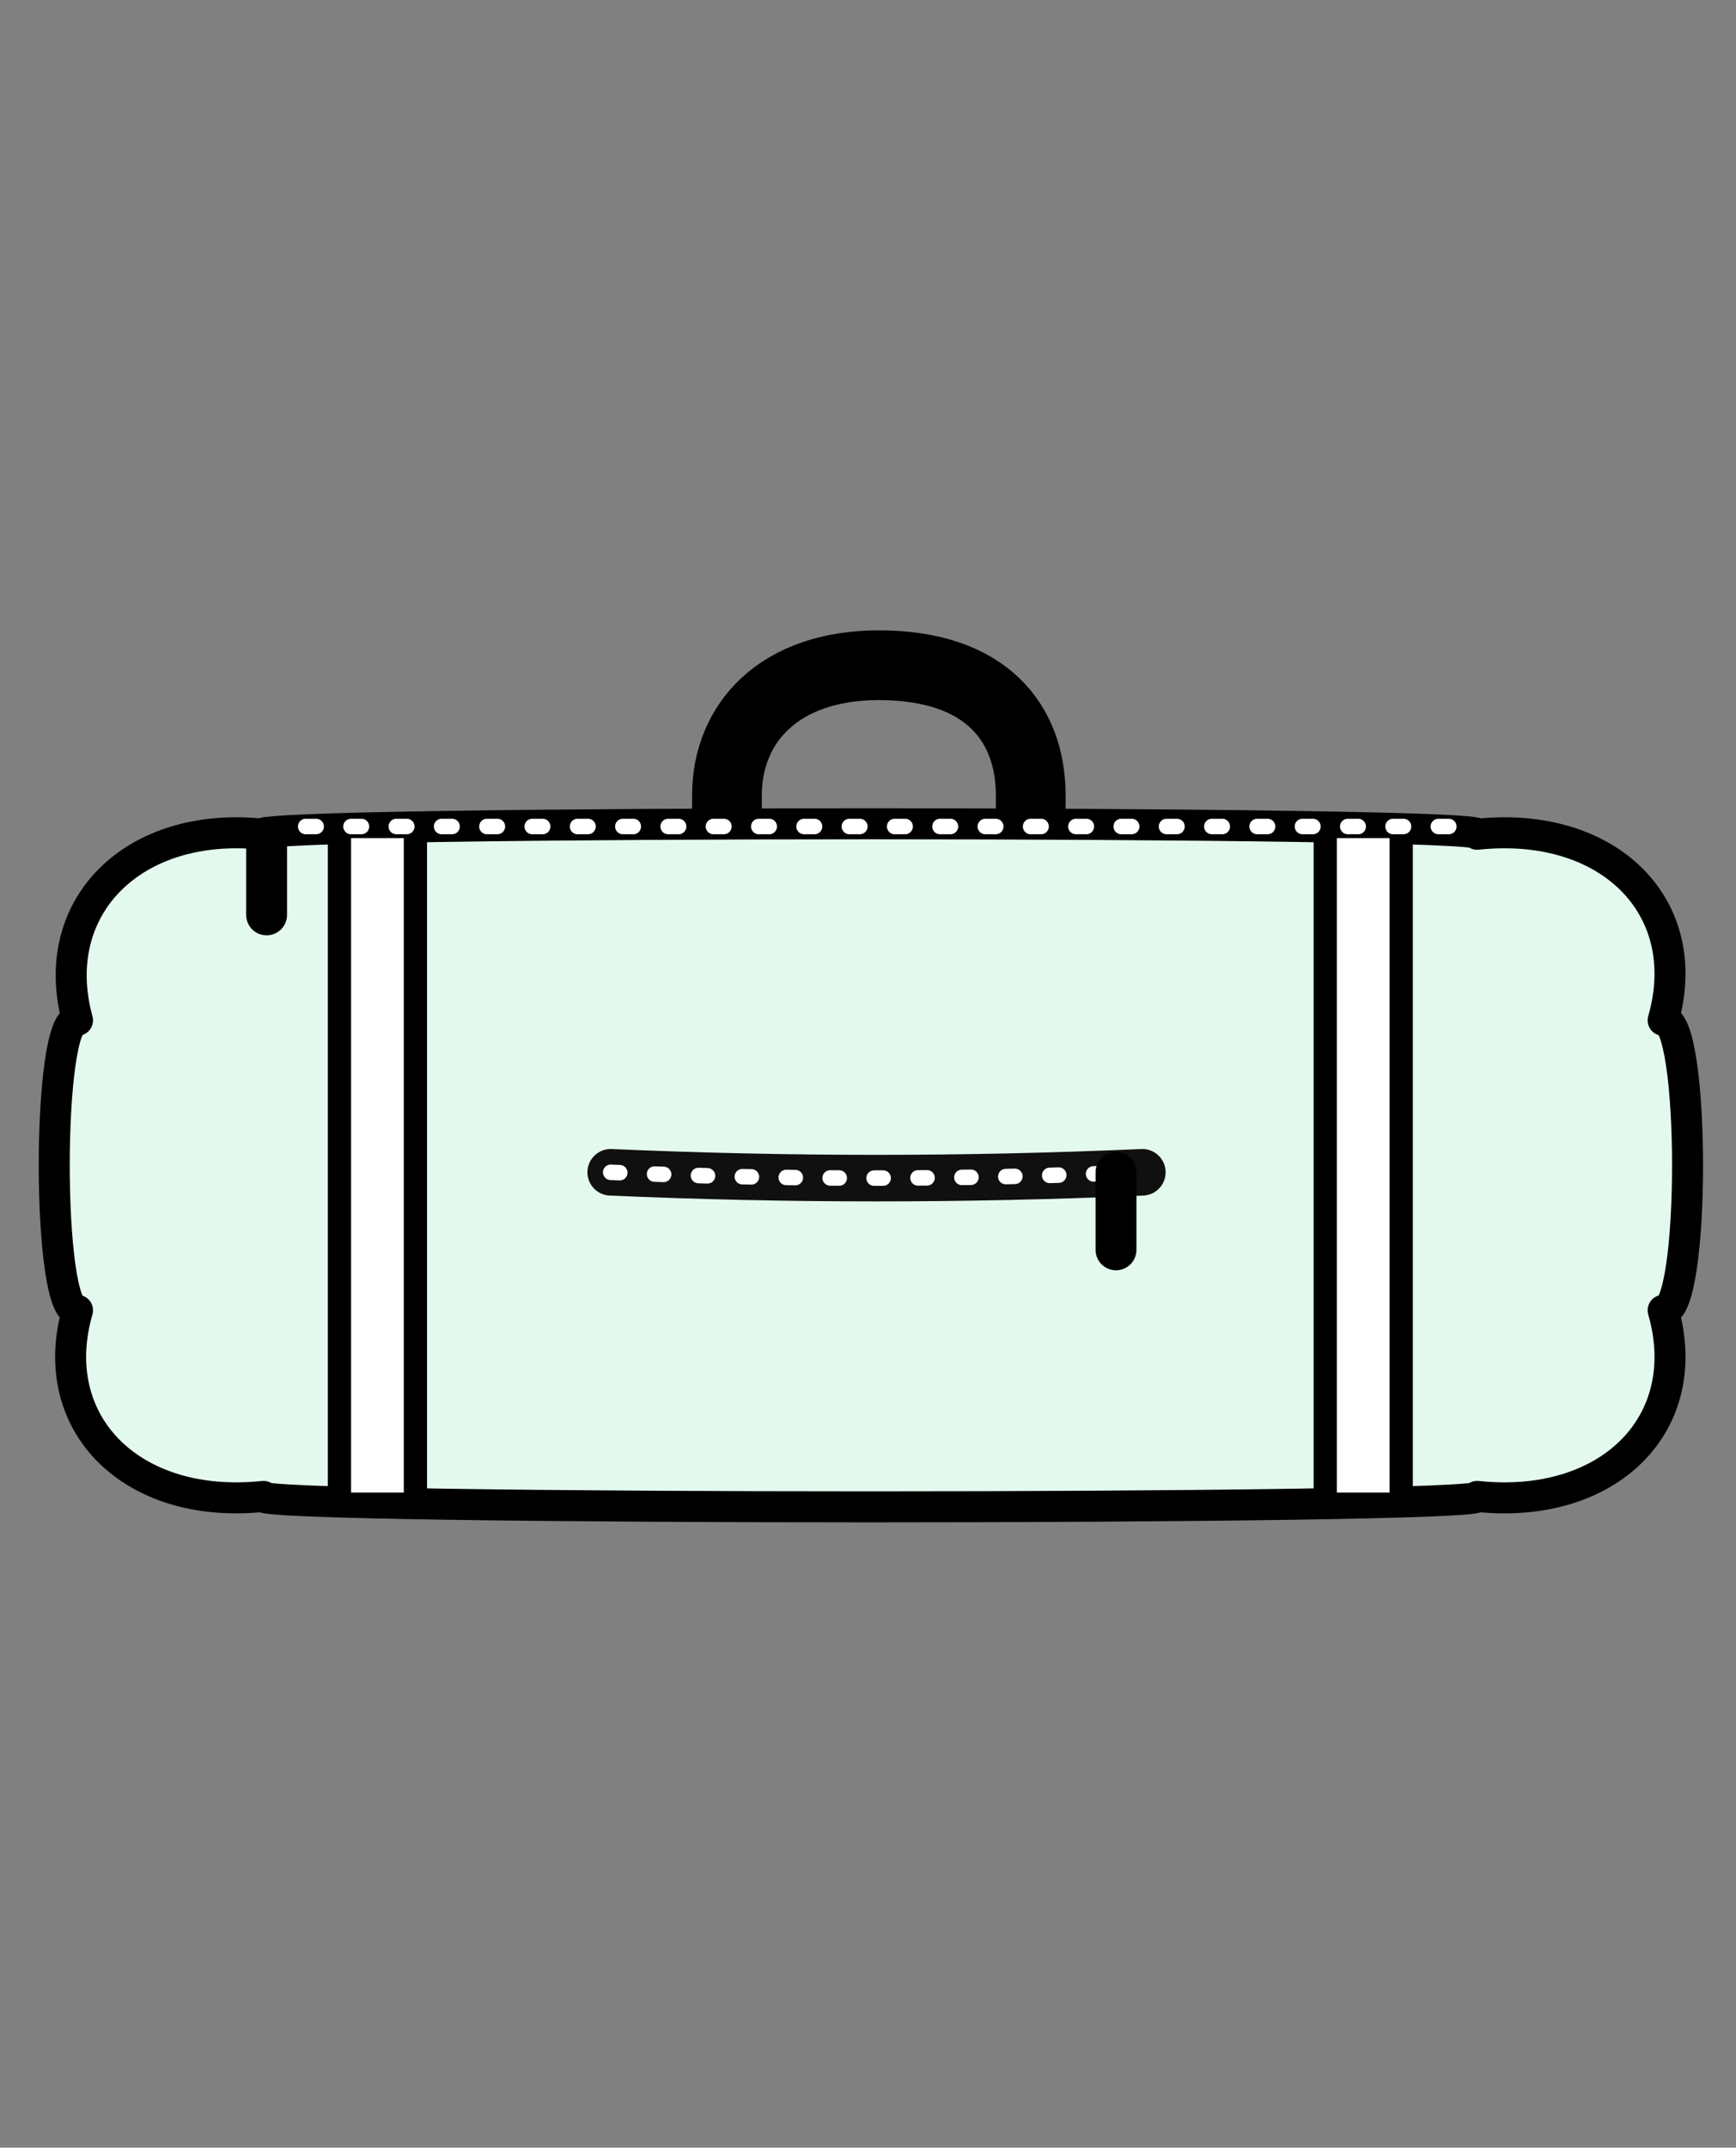 <svg xmlns="http://www.w3.org/2000/svg" viewBox="0 0 112 138.5" enable-background="new 0 0 112 138.5"><rect x="0" y="0" width="112" height="138.5" fill="#808080" stroke="none"/><path fill="#E4F9ED" d="M5 84.5c-2.1 7.3 3.5 12.9 12 12-1.6.9 79.9.9 78.3 0 8.5.9 14.1-4.7 12-12 2.1.4 2.1-19.1 0-18.7 2.1-7.3-3.5-12.9-12-12 1.6-.9-79.9-.9-78.3 0-8.4-.9-14 4.7-12 12-2-.4-2 19.1 0 18.7z"/><path stroke="#000" stroke-width="2" stroke-linecap="round" stroke-linejoin="round" stroke-miterlimit="10" d="M5 84.5c-2.1 7.3 3.5 12.9 12 12-1.6.9 79.9.9 78.3 0 8.5.9 14.1-4.7 12-12 2.1.4 2.1-19.1 0-18.7 2.1-7.3-3.5-12.9-12-12 1.6-.9-79.9-.9-78.3 0-8.4-.9-14 4.7-12 12-2-.4-2 19.1 0 18.7z" fill="none"/><path fill="#fff" stroke="#000" stroke-width="1.5" stroke-linecap="round" stroke-linejoin="round" stroke-miterlimit="10" d="M21.9 53.3h4.9V97h-4.9z"/><path stroke="#000" stroke-width="4.498" stroke-linecap="square" stroke-linejoin="round" stroke-miterlimit="10" d="M46.9 51.3c0-4.7 3.4-8.4 9.8-8.4 7 0 9.8 3.8 9.8 8.4" fill="none"/><path stroke="#101010" stroke-width="3.003" stroke-linecap="round" stroke-linejoin="round" stroke-miterlimit="10" d="M39.4 75.6c11.4.5 22.9.5 34.3 0" fill="none"/><path stroke="#fff" stroke-linecap="round" stroke-linejoin="round" stroke-miterlimit="10" stroke-dasharray="0.584,2.249" d="M39.4 75.6c11.2.5 22.5.5 33.7 0" fill="none"/><path stroke="#000" stroke-width="2.637" stroke-linecap="round" stroke-miterlimit="10" fill="none" d="M72 75.6v5"/><path fill="#fff" stroke="#000" stroke-width="1.5" stroke-linecap="round" stroke-linejoin="round" stroke-miterlimit="10" d="M85.5 53.3h4.9V97h-4.9z"/><path stroke="#fff" stroke-linecap="round" stroke-linejoin="round" stroke-miterlimit="10" stroke-dasharray="0.674,2.249" fill="none" d="M16.8 53.3h76.8"/><path stroke="#000" stroke-width="2.637" stroke-linecap="round" stroke-miterlimit="10" fill="none" d="M17.2 54v5"/></svg>